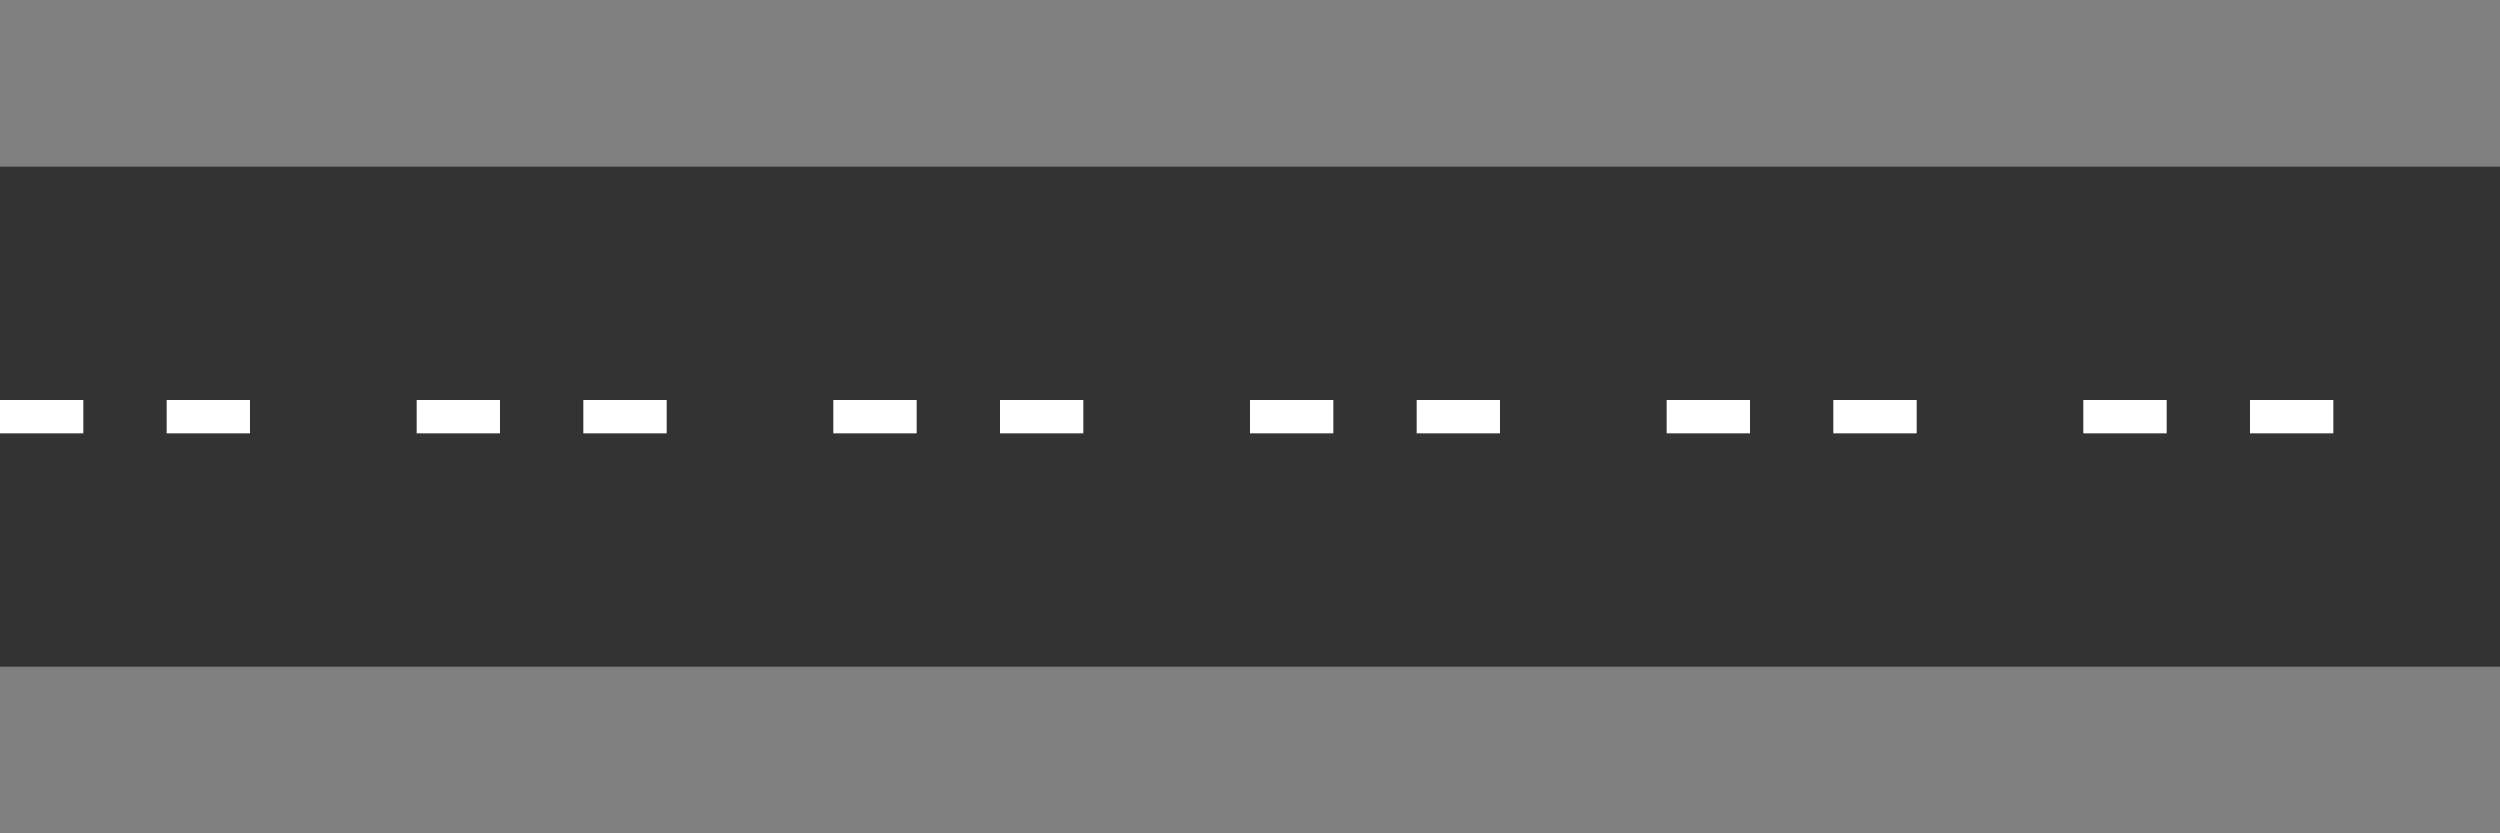 <svg width="300" height="100" viewBox="0 0 300 100" xmlns="http://www.w3.org/2000/svg">
  <rect x="0" y="0" width="300" height="100" fill="#808080" stroke="none"/>
  <!-- Road background -->
  <rect x="0" y="20" width="300" height="60" fill="#333" />

  <!-- Lane dividers (dashed lines) -->
  <line x1="0" y1="50" x2="30" y2="50" stroke="#fff" stroke-width="4" stroke-dasharray="10 10" />
  <line x1="50" y1="50" x2="80" y2="50" stroke="#fff" stroke-width="4" stroke-dasharray="10 10" />
  <line x1="100" y1="50" x2="130" y2="50" stroke="#fff" stroke-width="4" stroke-dasharray="10 10" />
  <line x1="150" y1="50" x2="180" y2="50" stroke="#fff" stroke-width="4" stroke-dasharray="10 10" />
  <line x1="200" y1="50" x2="230" y2="50" stroke="#fff" stroke-width="4" stroke-dasharray="10 10" />
  <line x1="250" y1="50" x2="280" y2="50" stroke="#fff" stroke-width="4" stroke-dasharray="10 10" />
</svg>
